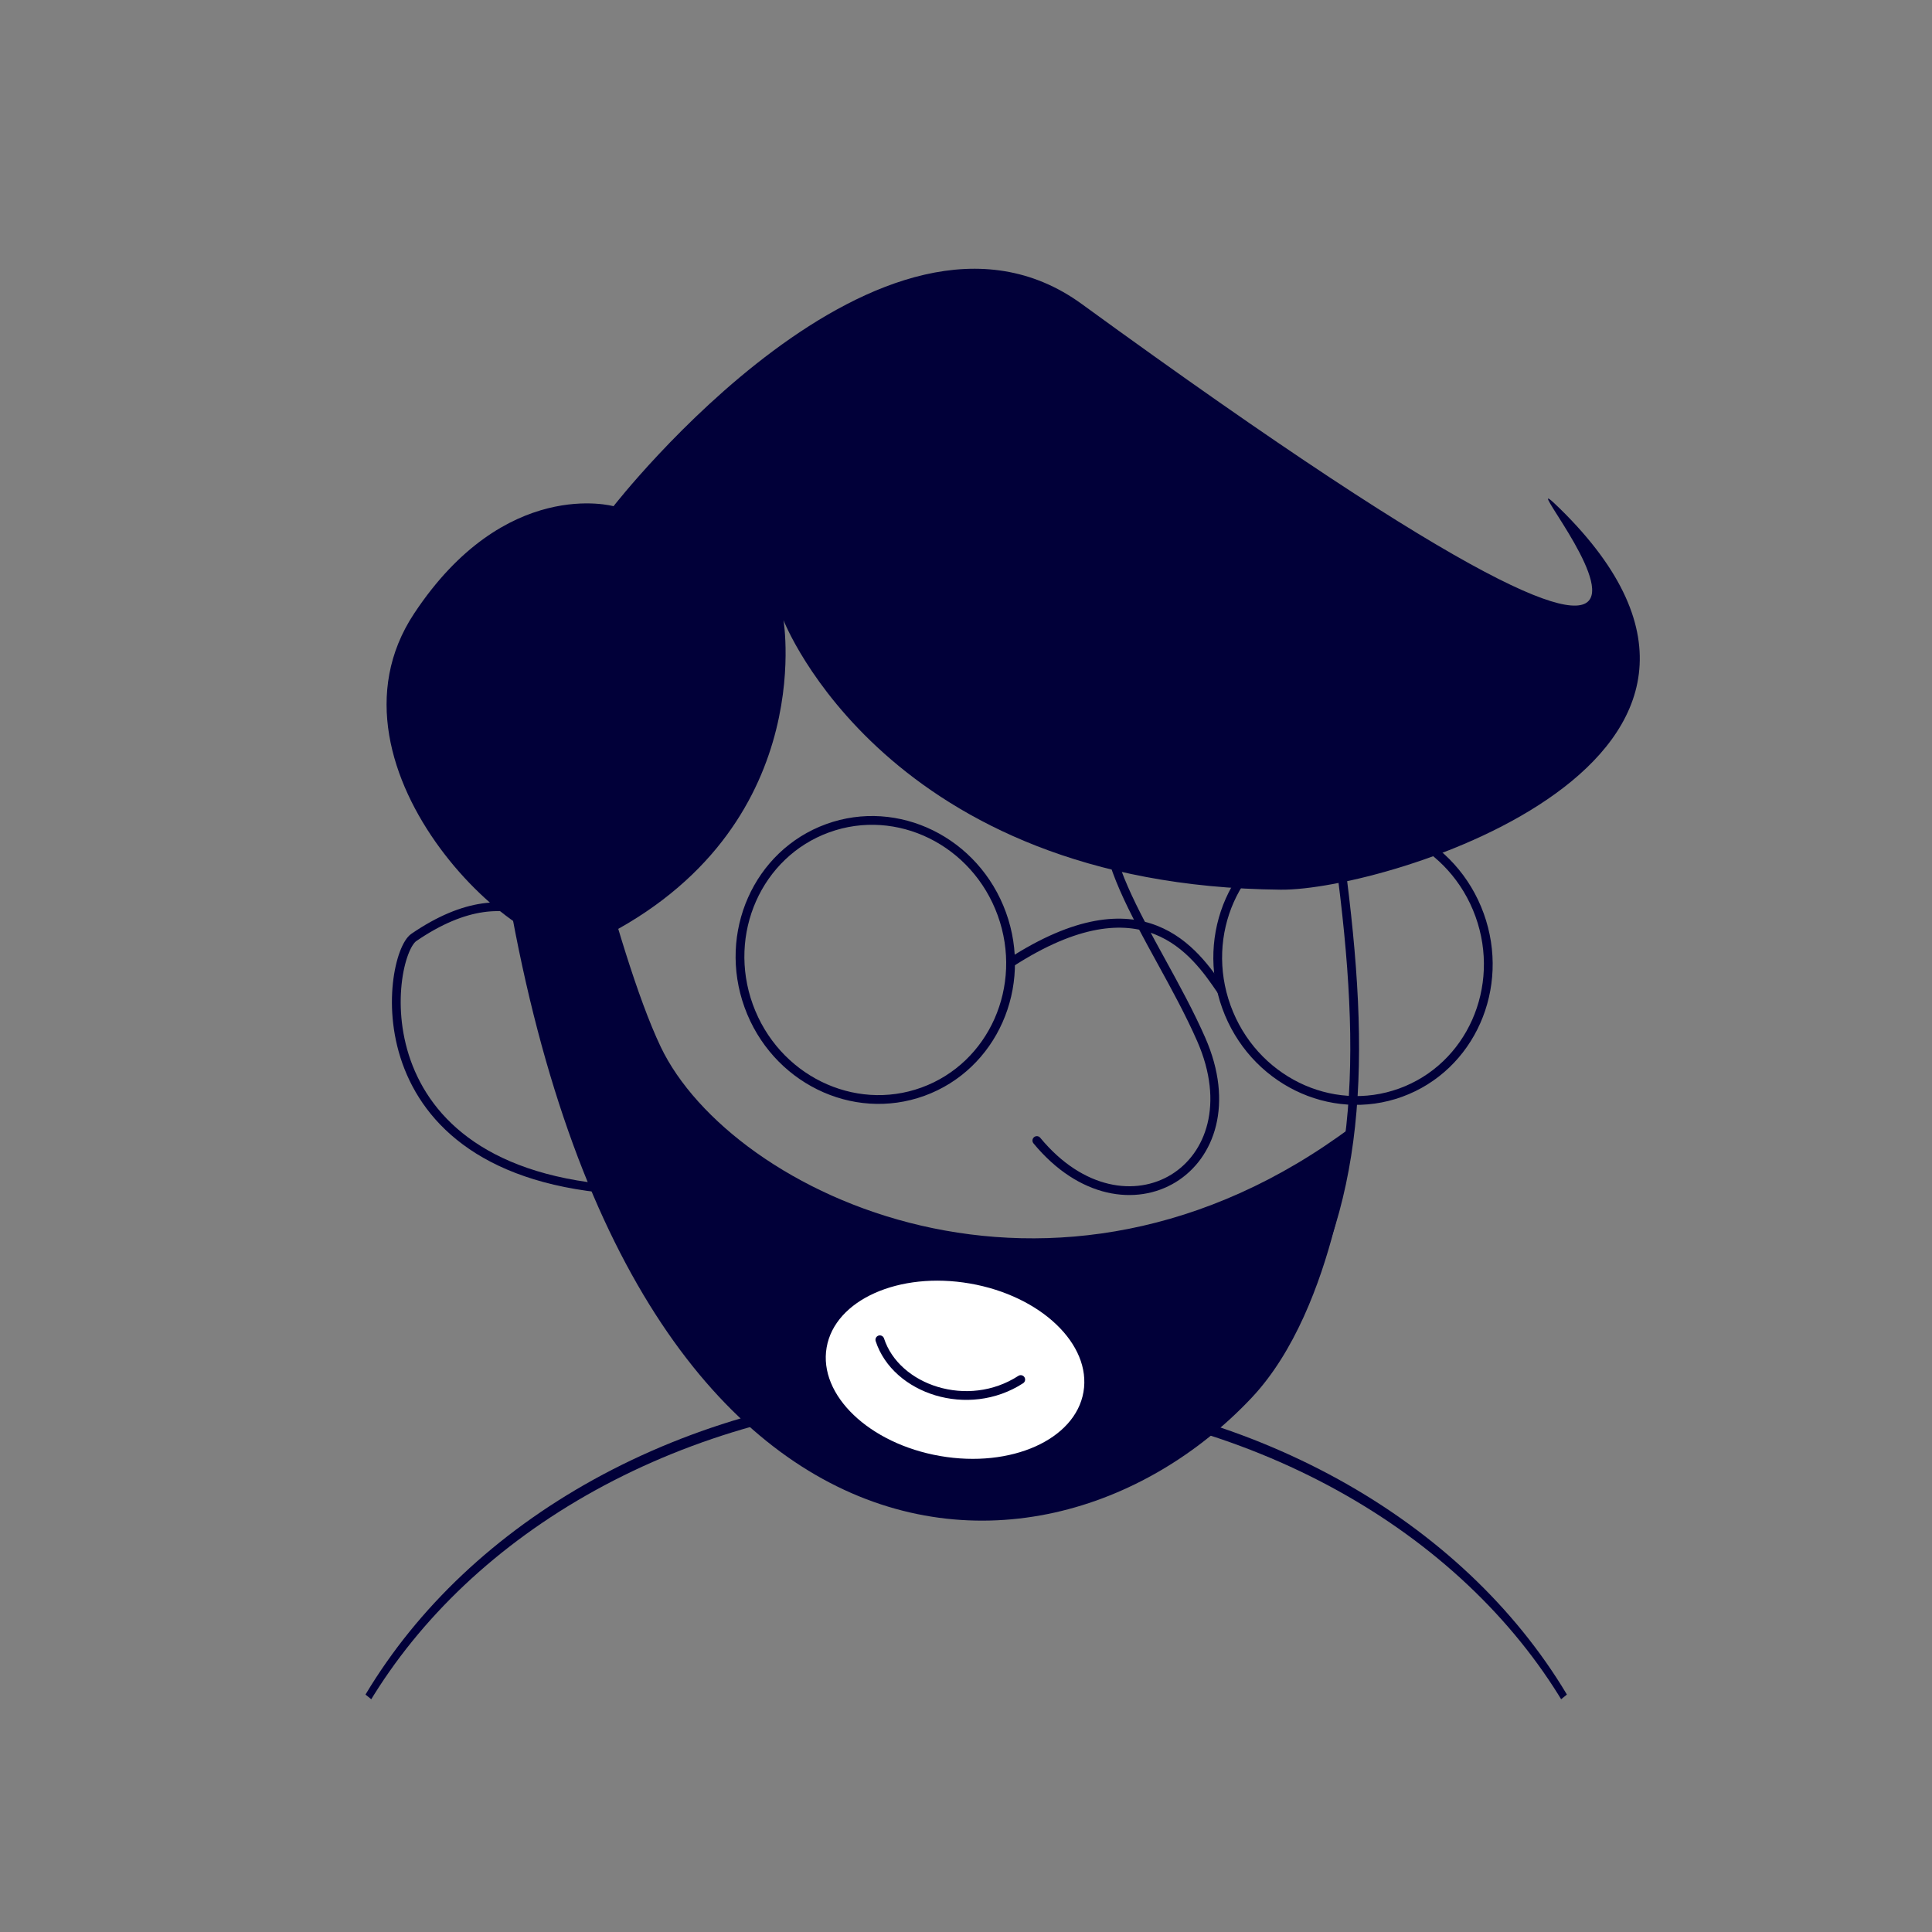 <?xml version="1.0" encoding="UTF-8" standalone="no"?>
<!DOCTYPE svg PUBLIC "-//W3C//DTD SVG 1.1//EN" "http://www.w3.org/Graphics/SVG/1.1/DTD/svg11.dtd">
<svg width="100%" height="100%" viewBox="0 0 2048 2048" version="1.1" xmlns="http://www.w3.org/2000/svg" xmlns:xlink="http://www.w3.org/1999/xlink" xml:space="preserve" xmlns:serif="http://www.serif.com/" style="fill-rule:evenodd;clip-rule:evenodd;stroke-linecap:round;stroke-linejoin:round;stroke-miterlimit:1.5;">
    <rect x="0" y="0" width="2048" height="2048" fill="#808080" stroke="none"/>
    <rect id="Artboard1" x="0" y="0" width="2048" height="2048" style="fill:none;"/>
    <g id="Artboard11" serif:id="Artboard1">
        <g transform="matrix(1.236,-0.449,0.448,1.238,-776.465,150.128)">
            <path d="M1245.54,1413.1C1326.92,1322.4 1359.37,1198.73 1393.32,1016" style="fill:none;stroke:rgb(1,0,57);stroke-width:7.07px;"/>
        </g>
        <g transform="matrix(1.315,0,0,1.317,-614.3,-297.088)">
            <circle cx="1246.02" cy="1003.28" r="760.351" style="fill:none;"/>
            <clipPath id="_clip1">
                <circle cx="1246.02" cy="1003.28" r="760.351"/>
            </clipPath>
            <g clip-path="url(#_clip1)">
                <g transform="matrix(1,0,0,2.156,172.486,-1713.48)">
                    <ellipse cx="1073.54" cy="1624.44" rx="538.329" ry="205.476" style="fill:none;stroke:rgb(1,0,57);stroke-width:4.21px;"/>
                </g>
            </g>
        </g>
        <g transform="matrix(1.236,-0.449,0.448,1.238,-776.465,150.128)">
            <path d="M1310.77,1318.21C1022.93,1405.78 820.557,1198.65 807.745,1068.09C799.29,981.934 825.38,783.791 824.716,794.5L795.873,770.323C793.153,773.526 760.129,789.4 759.113,793.477C591.642,1466 934.087,1609.58 1159.43,1496.05C1249.58,1450.64 1310.77,1318.21 1310.77,1318.21Z" style="fill:rgb(1,0,57);"/>
        </g>
        <g id="Layer1" transform="matrix(1.236,-0.449,0.448,1.238,-715.754,310.373)">
            <path d="M1635.03,777.81C1759.64,1037.22 1399.3,1019.47 1318.92,989.436C1020.83,878.049 1015.9,648.74 1015.9,648.74C1015.9,648.74 984.198,823.047 778.422,840.35C726.241,844.737 616.26,632.205 737.673,542.233C844.452,463.106 918.319,515.796 918.319,515.796C918.319,515.796 1217.76,327.468 1328.7,491.502C1778.41,1156.4 1594.21,692.84 1635.03,777.81Z" style="fill:rgb(1,0,57);"/>
        </g>
        <g transform="matrix(1.236,-0.449,0.448,1.238,-777.726,184.021)">
            <ellipse cx="1365.73" cy="1169.47" rx="108.563" ry="112.784" style="fill:none;stroke:rgb(1,0,57);stroke-width:7.07px;"/>
        </g>
        <g transform="matrix(1.236,-0.449,0.448,1.238,-1284.13,183.008)">
            <ellipse cx="1365.73" cy="1169.47" rx="108.563" ry="112.784" style="fill:none;stroke:rgb(1,0,57);stroke-width:7.07px;"/>
        </g>
        <g transform="matrix(1.304,-0.474,0.508,1.403,-936.36,91.742)">
            <path d="M1132.56,1044.62C1250.52,1019.38 1267.94,1082.62 1276.66,1114.23" style="fill:none;stroke:rgb(1,0,57);stroke-width:6.46px;"/>
        </g>
        <g transform="matrix(1.236,-0.449,0.448,1.238,-776.465,150.128)">
            <path d="M1238.75,988.165C1173.1,1014.77 1213.46,1120.03 1219.48,1211.11C1226.92,1323.57 1104.92,1348.12 1067.14,1242.36" style="fill:none;stroke:rgb(1,0,57);stroke-width:7.07px;"/>
        </g>
        <g transform="matrix(1.236,-0.449,0.448,1.238,-732.035,229.353)">
            <path d="M770.15,925.251C759.213,891.543 737.338,824.128 639.366,849.291C613.662,855.893 526.065,1017.14 739.237,1102.35" style="fill:none;stroke:rgb(1,0,57);stroke-width:7.07px;"/>
        </g>
        <g transform="matrix(1.5,0.26,-0.377,2.183,-133.441,-2008.76)">
            <ellipse cx="1128.55" cy="1450.91" rx="90.752" ry="41.881" style="fill:white;"/>
        </g>
        <g transform="matrix(1.315,0,0,1.317,-380.922,-448.558)">
            <path d="M998.932,1418.97C1012.03,1459.03 1070.03,1478.47 1112.5,1450.98" style="fill:none;stroke:rgb(1,0,57);stroke-width:7.07px;"/>
        </g>
    </g>
</svg>
